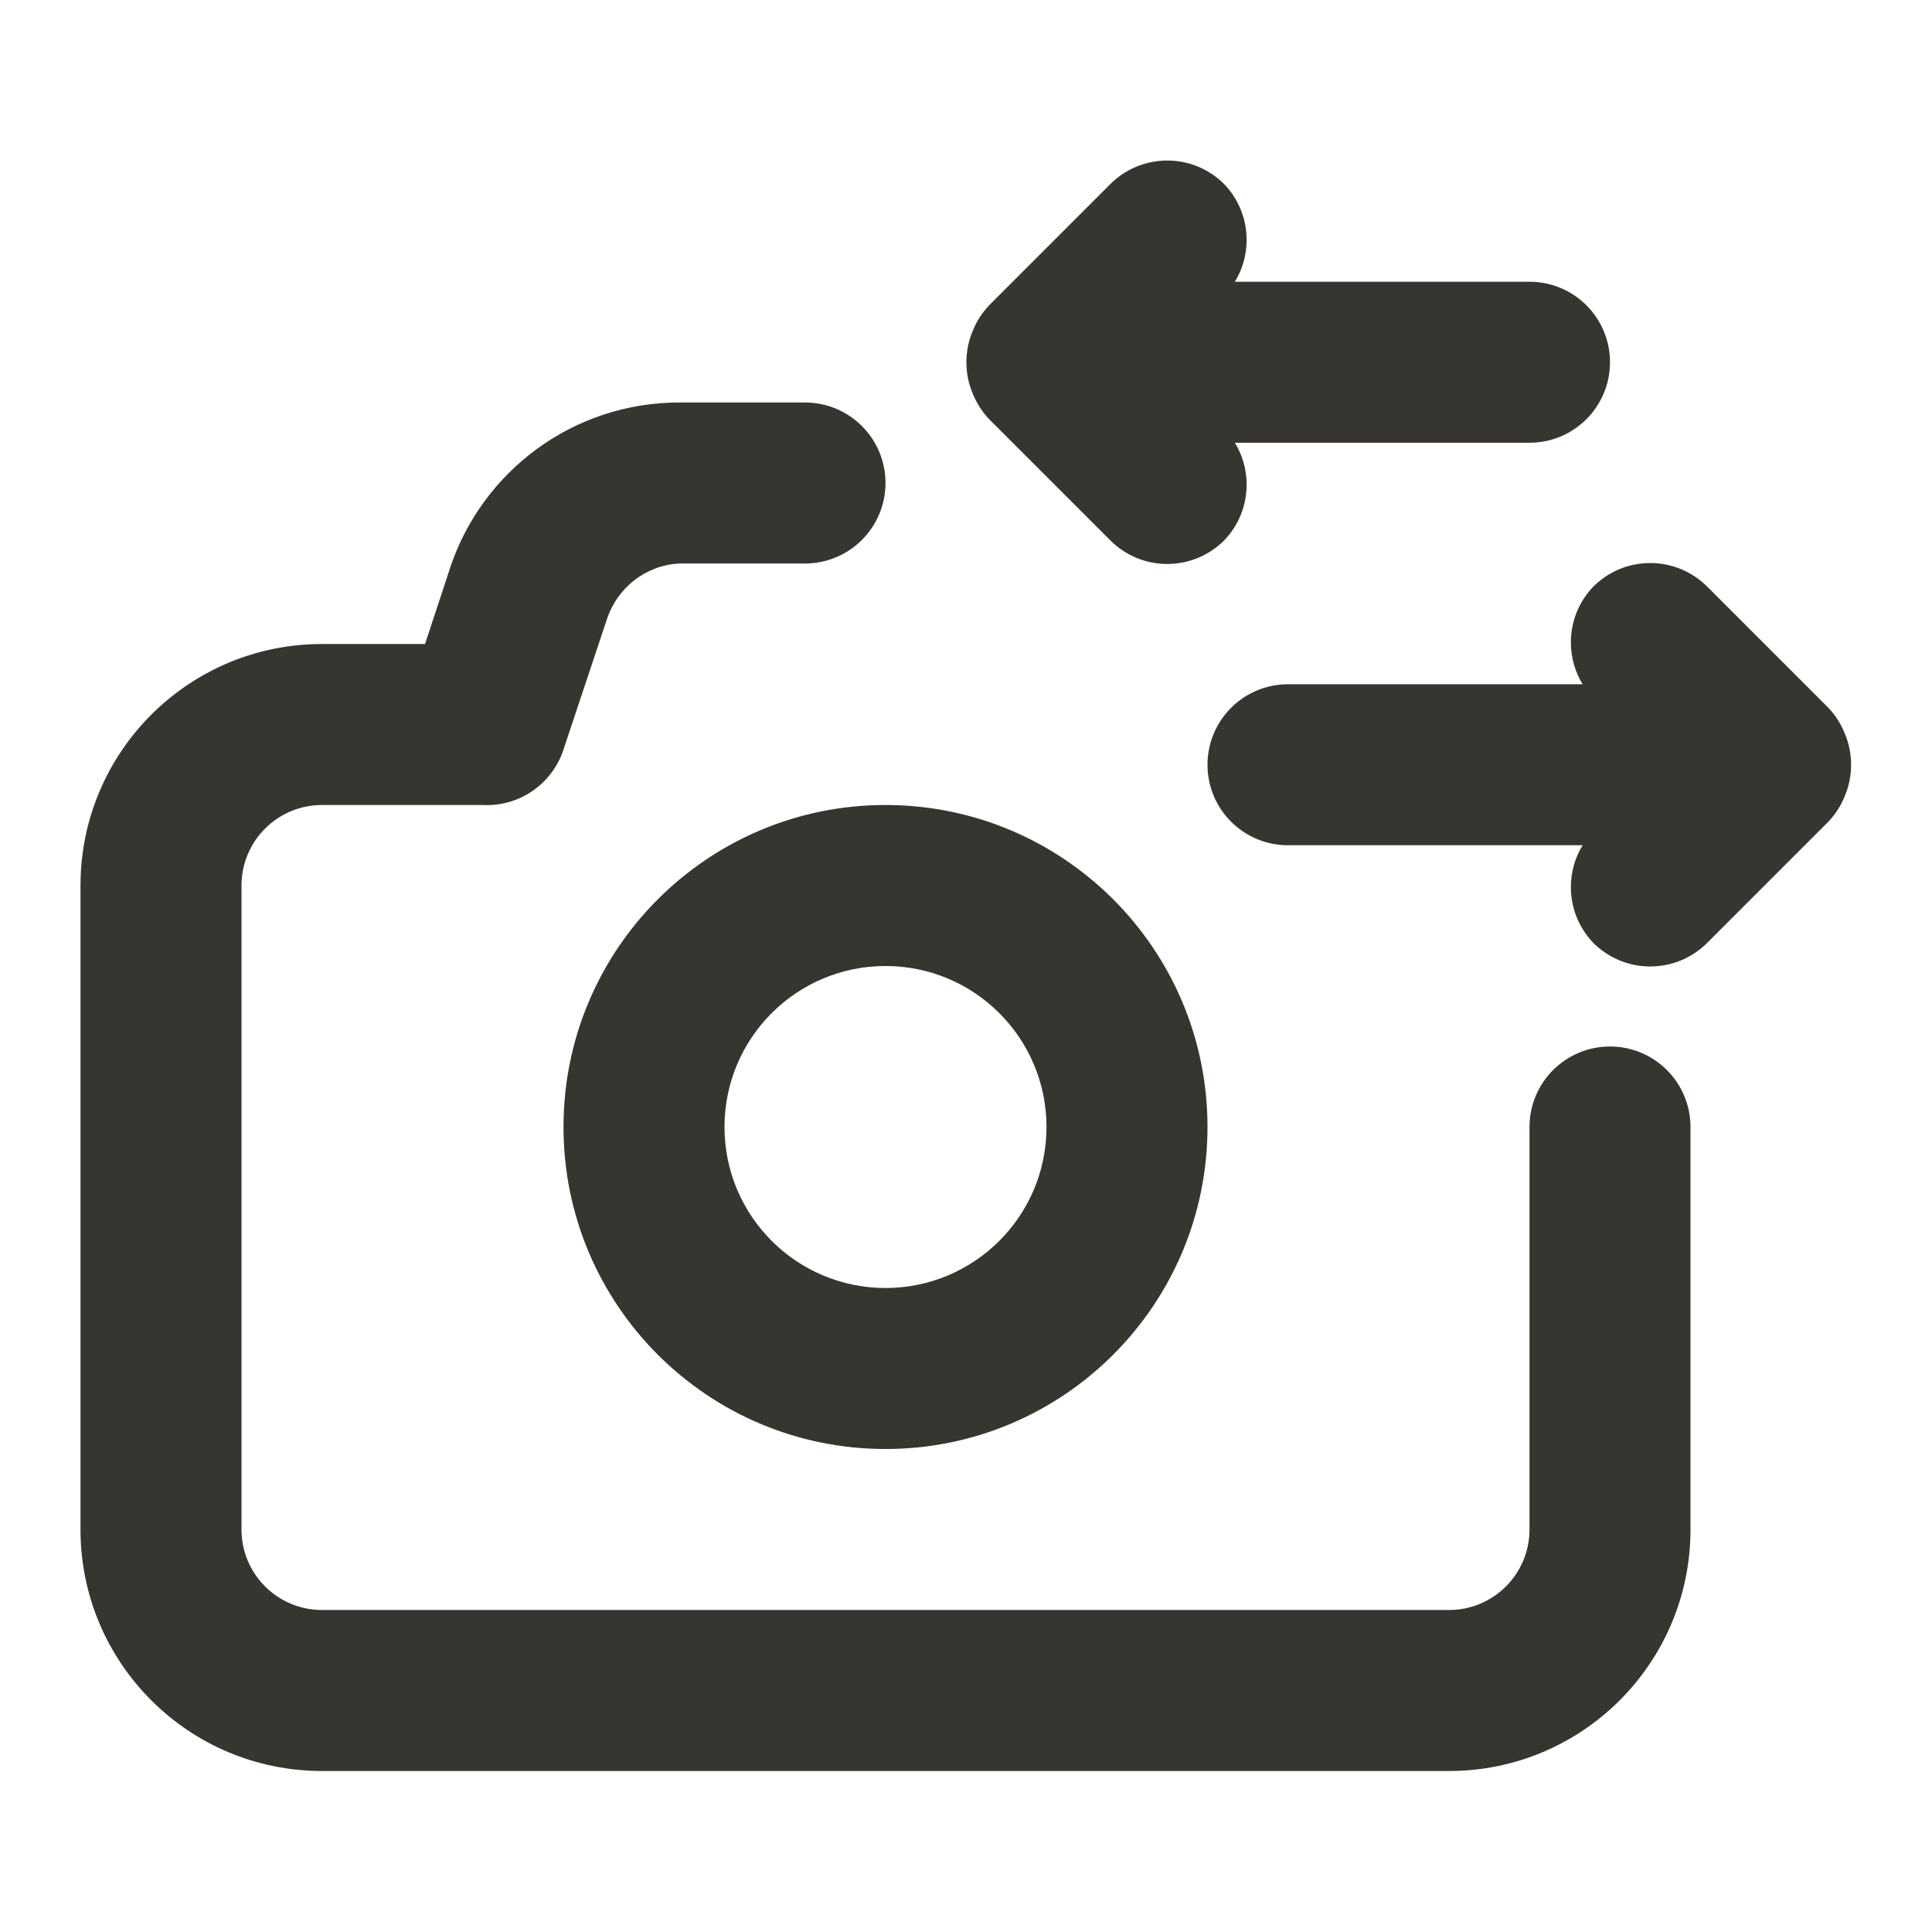 <!-- Generated by IcoMoon.io -->
<svg version="1.1" xmlns="http://www.w3.org/2000/svg" width="280" height="280" viewBox="0 0 280 280">
<title>ul-camera-change</title>
<path fill="#37352f" d="M143.383 60.783l17.5 17.5c2.114 2.131 5.045 3.451 8.283 3.451s6.169-1.32 8.283-3.45l0.001-0.001c1.993-2.089 3.22-4.925 3.22-8.047 0-2.244-0.634-4.341-1.732-6.12l0.029 0.050h42.7c6.443 0 11.667-5.223 11.667-11.667s-5.223-11.667-11.667-11.667v0h-42.7c1.069-1.729 1.703-3.825 1.703-6.069 0-3.122-1.227-5.958-3.224-8.052l0.004 0.005c-2.114-2.131-5.045-3.451-8.283-3.451s-6.169 1.32-8.283 3.45l-17.501 17.501c-1.032 1.077-1.862 2.356-2.422 3.771l-0.028 0.079c-0.553 1.311-0.875 2.834-0.875 4.433s0.322 3.123 0.904 4.51l-0.029-0.077c0.588 1.494 1.418 2.773 2.454 3.854l-0.004-0.004zM267.4 106.4c-0.588-1.494-1.418-2.773-2.454-3.854l0.004 0.004-17.5-17.5c-2.114-2.131-5.045-3.451-8.283-3.451s-6.169 1.32-8.283 3.45l-0.001 0.001c-1.993 2.089-3.22 4.925-3.22 8.047 0 2.244 0.634 4.341 1.732 6.12l-0.029-0.050h-42.7c-6.443 0-11.667 5.223-11.667 11.667s5.223 11.667 11.667 11.667v0h42.7c-1.069 1.729-1.703 3.825-1.703 6.069 0 3.122 1.227 5.958 3.224 8.052l-0.004-0.005c2.114 2.131 5.045 3.451 8.283 3.451s6.169-1.32 8.283-3.45l17.501-17.501c1.032-1.077 1.862-2.356 2.422-3.771l0.028-0.079c0.553-1.311 0.875-2.834 0.875-4.433s-0.322-3.123-0.904-4.51l0.029 0.077zM128.333 116.667c-25.773 0-46.667 20.893-46.667 46.667s20.893 46.667 46.667 46.667c25.773 0 46.667-20.893 46.667-46.667v0c0-25.773-20.893-46.667-46.667-46.667v0zM128.333 186.667c-12.887 0-23.333-10.447-23.333-23.333s10.447-23.333 23.333-23.333c12.887 0 23.333 10.447 23.333 23.333v0c0 12.887-10.447 23.333-23.333 23.333v0zM233.333 151.667c-6.443 0-11.667 5.223-11.667 11.667v0 58.333c0 6.443-5.223 11.667-11.667 11.667v0h-163.333c-6.443 0-11.667-5.223-11.667-11.667v0-93.333c0-6.443 5.223-11.667 11.667-11.667v0h23.333c0.17 0.009 0.37 0.014 0.57 0.014 5.156 0 9.53-3.344 11.073-7.982l0.024-0.082 6.3-18.9c1.503-4.532 5.589-7.791 10.471-8.049l0.029-0.001h18.2c6.443 0 11.667-5.223 11.667-11.667s-5.223-11.667-11.667-11.667v0h-18.2c-0.004 0-0.008 0-0.013 0-15.408 0-28.491 9.956-33.165 23.787l-0.072 0.247-3.617 10.967h-14.933c-19.33 0-35 15.67-35 35v0 93.333c0 19.33 15.67 35 35 35v0h163.333c19.33 0 35-15.67 35-35v0-58.333c0-6.443-5.223-11.667-11.667-11.667v0z"></path>
</svg>
